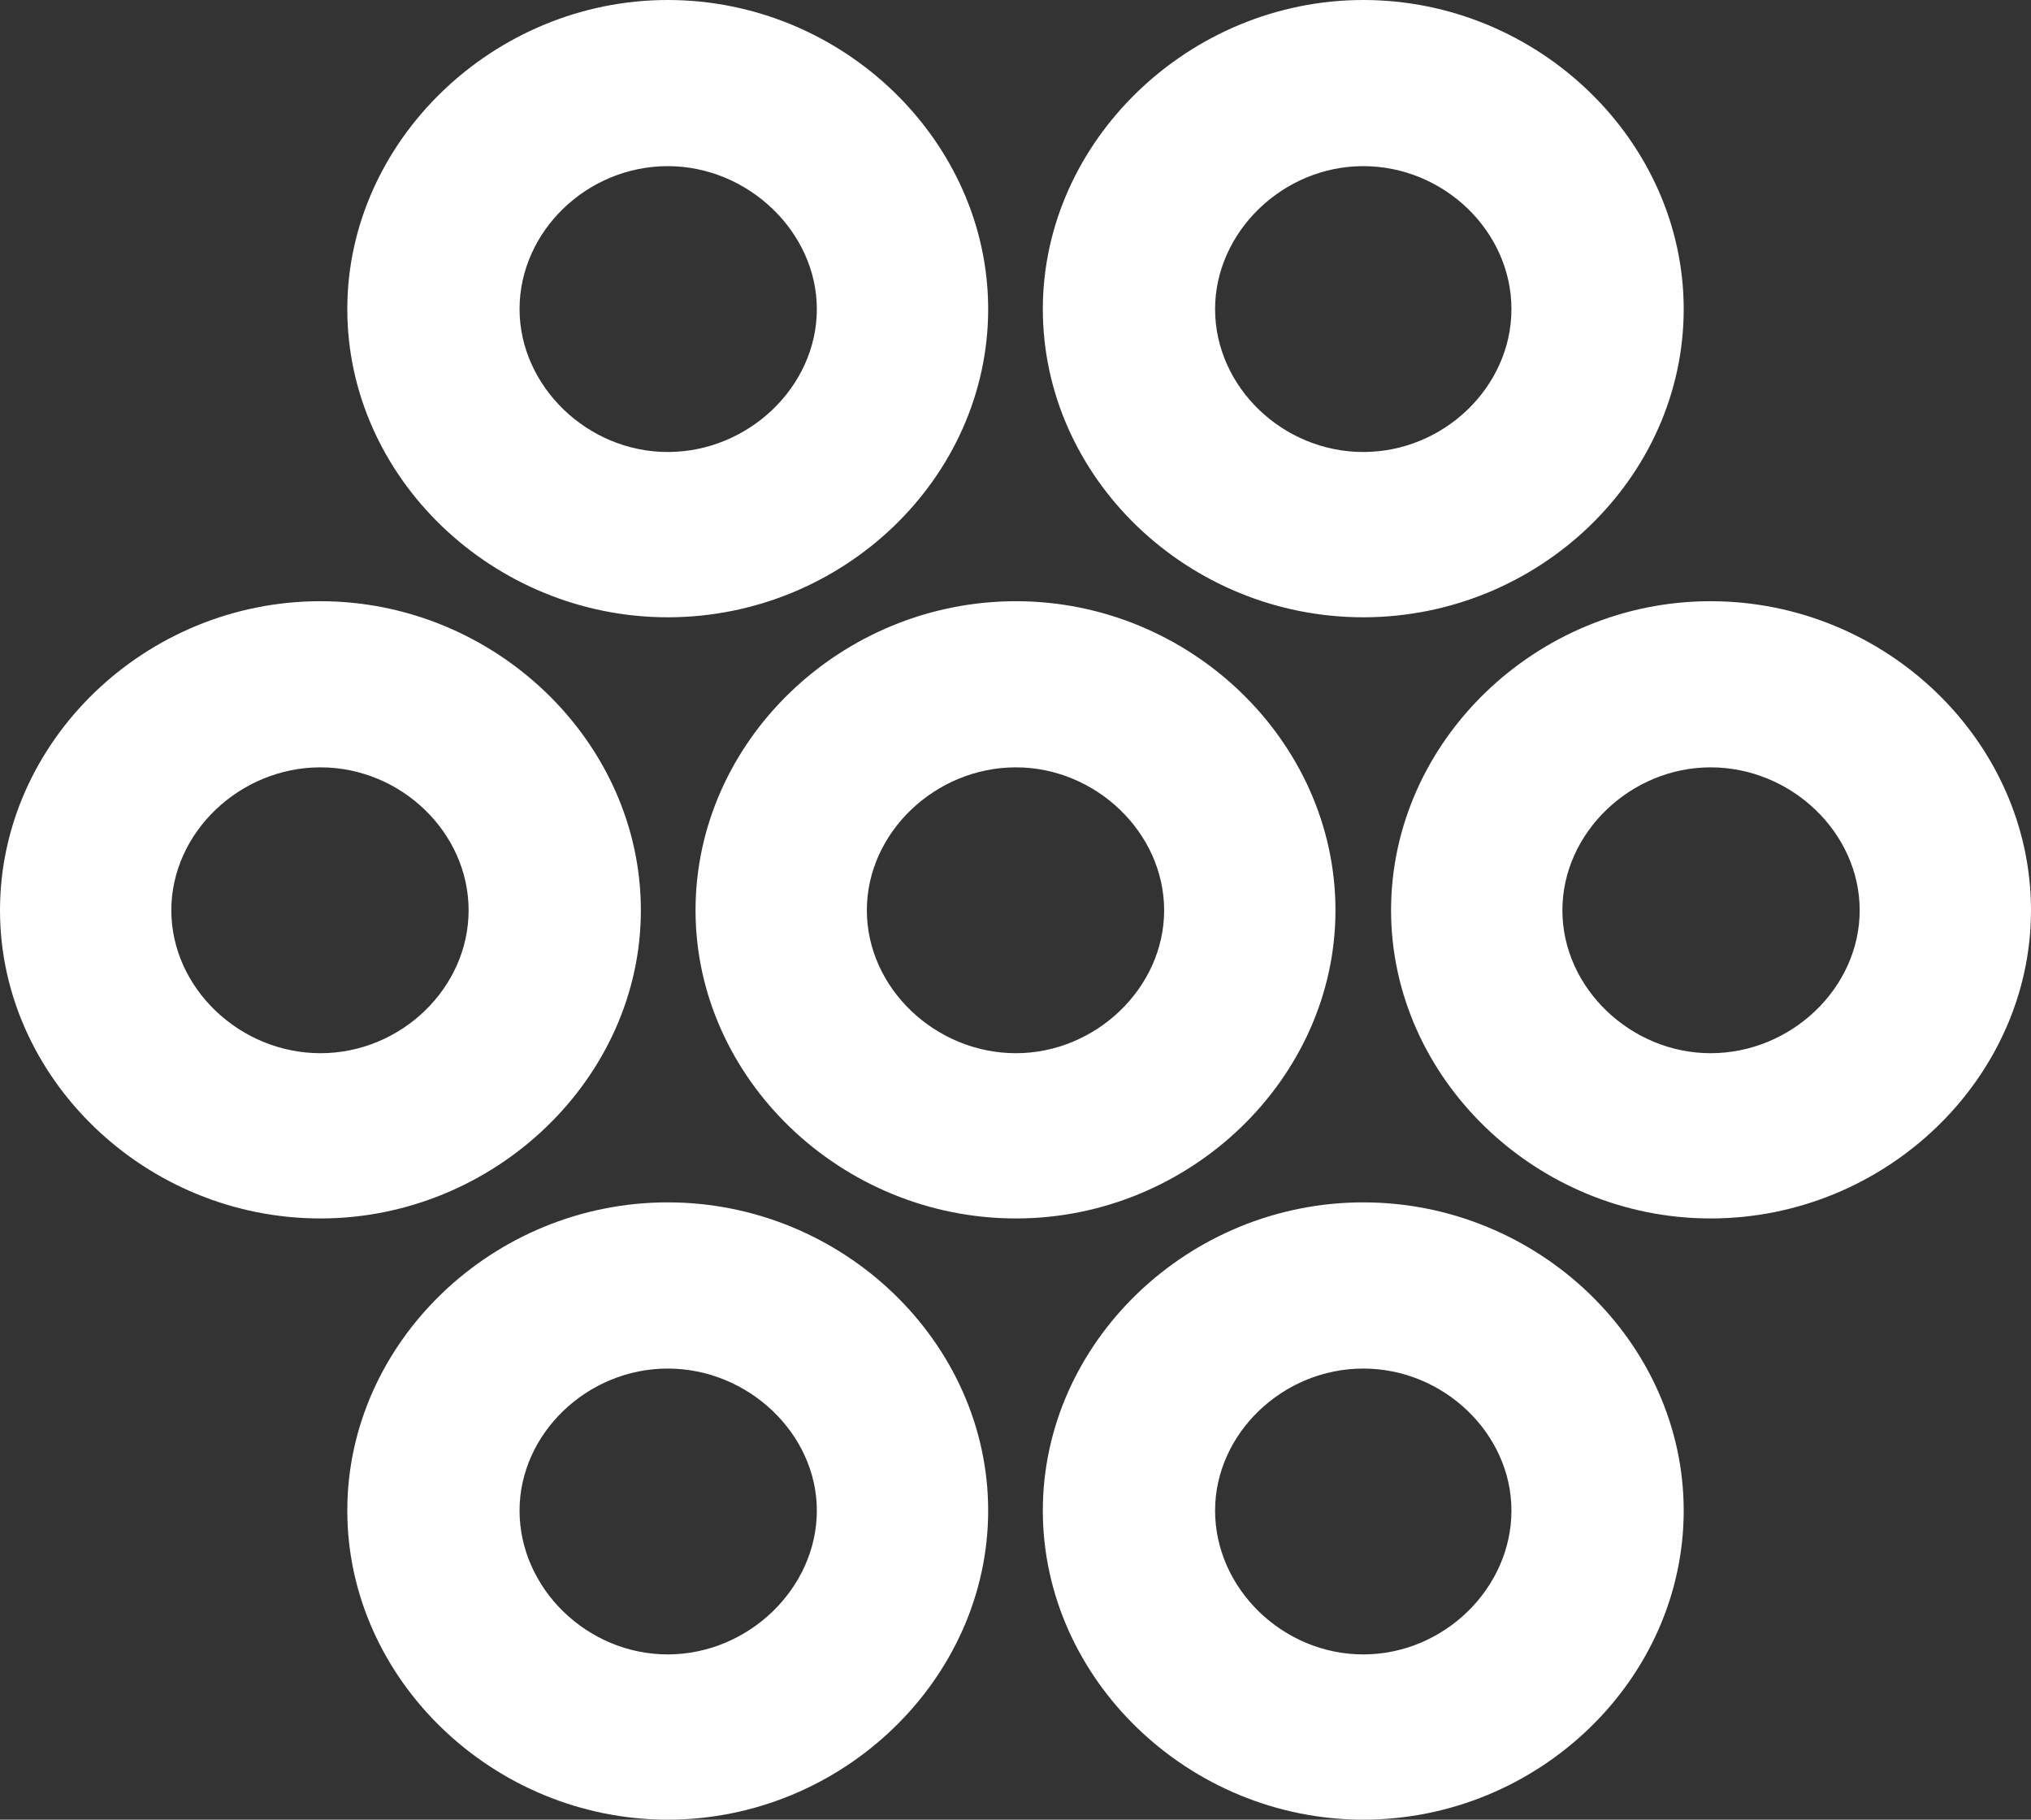 <svg width="48" height="43" viewBox="0 0 48 43" fill="none" xmlns="http://www.w3.org/2000/svg">
<rect x="0" y="0" width="48" height="43" fill="#333333" stroke="none"/>
<path id="circle.hexagongrid" d="M15.781 14.587C19.918 14.587 23.354 11.294 23.354 7.304C23.354 3.335 19.918 0 15.781 0C11.666 0 8.208 3.335 8.208 7.304C8.208 11.294 11.666 14.587 15.781 14.587ZM32.219 14.587C36.356 14.587 39.792 11.294 39.792 7.304C39.792 3.335 36.356 0 32.219 0C28.104 0 24.646 3.335 24.646 7.304C24.646 11.294 28.082 14.587 32.219 14.587ZM15.781 10.681C13.877 10.681 12.279 9.119 12.279 7.304C12.279 5.467 13.877 3.926 15.781 3.926C17.685 3.926 19.305 5.488 19.305 7.304C19.305 9.14 17.685 10.681 15.781 10.681ZM32.219 10.681C30.315 10.681 28.717 9.14 28.717 7.304C28.717 5.488 30.315 3.926 32.219 3.926C34.123 3.926 35.721 5.467 35.721 7.304C35.721 9.14 34.123 10.681 32.219 10.681ZM7.573 28.793C11.688 28.793 15.146 25.479 15.146 21.511C15.146 17.521 11.688 14.207 7.573 14.207C3.436 14.207 0 17.521 0 21.511C0 25.479 3.436 28.793 7.573 28.793ZM24.011 28.793C28.126 28.793 31.562 25.479 31.562 21.511C31.562 17.521 28.126 14.207 24.011 14.207C19.874 14.207 16.438 17.521 16.438 21.511C16.438 25.479 19.874 28.793 24.011 28.793ZM40.427 28.793C44.564 28.793 48 25.479 48 21.511C48 17.521 44.564 14.207 40.427 14.207C36.312 14.207 32.876 17.521 32.876 21.511C32.876 25.479 36.312 28.793 40.427 28.793ZM7.573 24.888C5.669 24.888 4.049 23.347 4.049 21.511C4.049 19.674 5.669 18.133 7.573 18.133C9.477 18.133 11.075 19.674 11.075 21.511C11.075 23.347 9.477 24.888 7.573 24.888ZM24.011 24.888C22.107 24.888 20.487 23.347 20.487 21.511C20.487 19.674 22.107 18.133 24.011 18.133C25.893 18.133 27.513 19.674 27.513 21.511C27.513 23.347 25.893 24.888 24.011 24.888ZM40.427 24.888C38.544 24.888 36.925 23.347 36.925 21.511C36.925 19.674 38.544 18.133 40.427 18.133C42.331 18.133 43.951 19.674 43.951 21.511C43.951 23.347 42.331 24.888 40.427 24.888ZM15.781 43C19.918 43 23.354 39.665 23.354 35.696C23.354 31.727 19.918 28.413 15.781 28.413C11.644 28.413 8.208 31.727 8.208 35.696C8.208 39.686 11.666 43 15.781 43ZM32.219 43C36.356 43 39.792 39.686 39.792 35.696C39.792 31.727 36.356 28.413 32.219 28.413C28.082 28.413 24.646 31.727 24.646 35.696C24.646 39.686 28.104 43 32.219 43ZM15.781 39.095C13.877 39.095 12.279 37.533 12.279 35.696C12.279 33.881 13.877 32.34 15.781 32.34C17.685 32.34 19.305 33.881 19.305 35.696C19.305 37.533 17.685 39.095 15.781 39.095ZM32.219 39.095C30.315 39.095 28.717 37.533 28.717 35.696C28.717 33.881 30.315 32.34 32.219 32.34C34.123 32.34 35.721 33.881 35.721 35.696C35.721 37.533 34.123 39.095 32.219 39.095Z" fill="white"/>
</svg>
